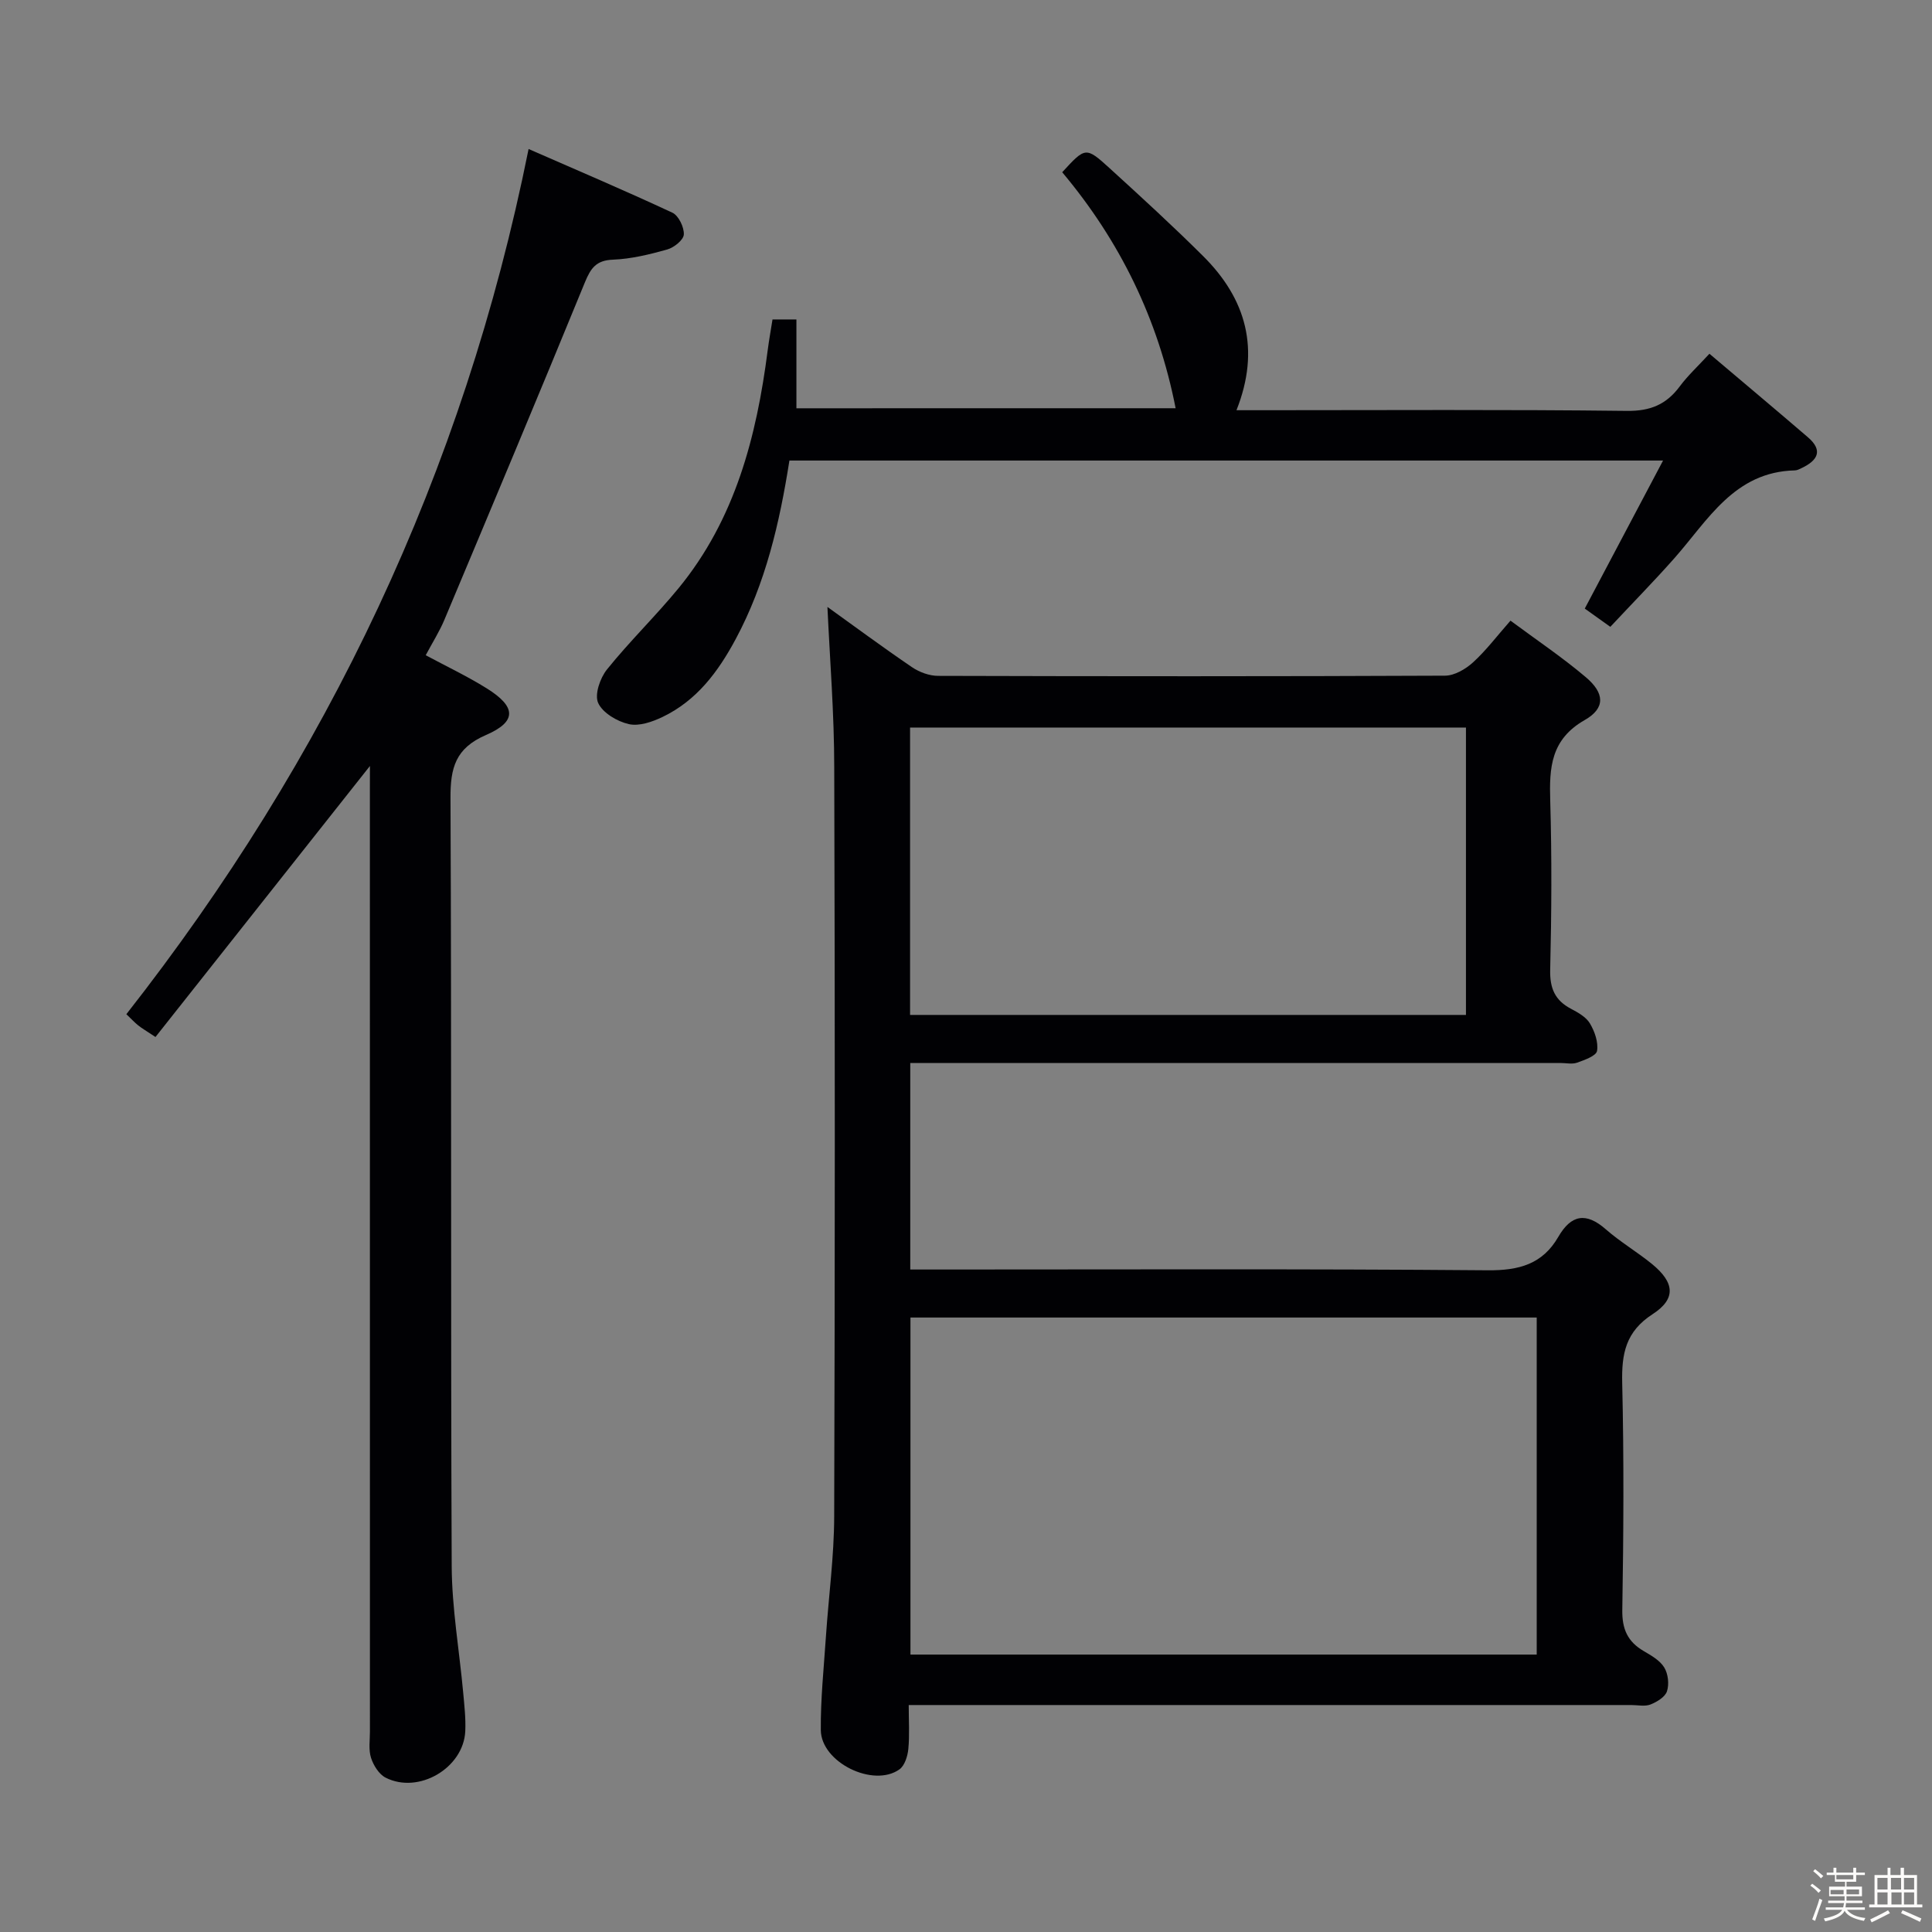 <svg enable-background="new 0 0 400 400" viewBox="0 0 400 400" xmlns="http://www.w3.org/2000/svg"><rect x="0" y="0" width="400" height="400" fill="#808080" stroke="none"/><path d="m374.8 390.4.4-.4c.7.5 1.3 1 1.8 1.4l-.5.5c-.5-.6-1.1-1.1-1.7-1.5zm1 7.3-.6-.3c.5-1.4 1.1-2.8 1.5-4.3.2.1.4.2.6.3-.5 1.3-1 2.8-1.5 4.3zm-.4-10.3.4-.4c.4.3 1 .8 1.7 1.4l-.5.5c-.4-.5-1-1-1.6-1.5zm2.5.3h1.7v-1h.6v1h3.5v-1h.6v1h1.8v.5h-1.8v1.4h-2v1h3.2v2h-3.2v.9h3.3v.5h-3.4c0 .3-.1.6-.1.9h4v.5h-3.7c.7.9 1.9 1.5 3.8 1.7-.1.2-.2.4-.3.6-2.1-.4-3.5-1.1-4-2.1-.4 1-1.8 1.7-4 2.2-.1-.2-.2-.4-.3-.6 2.1-.4 3.4-1 3.8-1.8h-3.4v-.5h3.6c.1-.3.1-.6.2-.9h-3.3v-.5h3.4c0-.3 0-.6 0-.9h-3.2v-2h3.3v-1h-2.1v-1.4h-1.7v-.5zm1.1 3.5v1h2.7c0-.3 0-.4 0-.4 0-.1 0-.2 0-.2 0-.1 0-.2 0-.3h-2.7zm1.2-3v.9h3.5v-.9zm4.7 3h-2.6v.6.4h2.6z" fill="#fcfbfa"/><path d="m393.6 386.7h.6v1.5h2.7v6.1h1.1v.6h-11v-.6h1.1v-6.1h2.7v-1.5h.6v1.5h2.1v-1.5zm-2.7 8.8.4.6c-1.2.6-2.5 1.3-3.8 1.9-.1-.2-.2-.4-.3-.6 1.2-.6 2.5-1.2 3.7-1.9zm-2.2-6.7v2.4h2.1v-2.4zm0 3v2.5h2.1v-2.5zm2.8-3v2.4h2.1v-2.4zm.1 3v2.5h2.1v-2.5h-2.2zm5.9 6.1c-1.4-.7-2.7-1.3-3.9-1.8l.3-.6c1.5.6 2.7 1.2 3.9 1.7zm-1.2-9.1h-2.1v2.4h2.1zm-2.1 3v2.5h2.1v-2.5z" fill="#fcfbfa"/><g fill="#010104"><path d="m171.31 125.66c5.34 3.83 11.35 8.28 17.52 12.48 1.52 1.03 3.58 1.79 5.4 1.79 34.98.1 69.97.12 104.95-.04 1.96-.01 4.25-1.35 5.78-2.74 2.69-2.44 4.9-5.39 7.77-8.65 5.31 3.94 10.67 7.54 15.58 11.69 3.91 3.3 4.12 6.41-.2 8.88-7.06 4.03-7.36 9.87-7.15 16.74.34 11.65.27 23.32-.01 34.98-.09 3.82.98 6.32 4.31 8.07 1.46.77 3.12 1.7 3.91 3.02.99 1.66 1.78 3.9 1.48 5.7-.17 1.03-2.58 1.88-4.12 2.43-1.03.37-2.31.07-3.47.07-42.81 0-85.63 0-128.44 0-1.95 0-3.91 0-6.16 0v42.76h6.14c37.82 0 75.63-.16 113.45.16 6.45.05 11.32-1.27 14.58-6.92 2.65-4.59 5.72-5.17 9.83-1.57 2.99 2.62 6.48 4.67 9.57 7.19 4.67 3.82 5.05 7.19.13 10.38-5.59 3.62-6.44 8.19-6.3 14.24.37 15.65.28 31.32.02 46.97-.07 3.99 1.1 6.6 4.44 8.55 1.57.92 3.35 1.93 4.24 3.39.81 1.32 1.05 3.46.57 4.93-.38 1.18-2.08 2.21-3.42 2.74-1.16.45-2.63.11-3.96.11-47.65 0-95.29 0-142.94 0-1.98 0-3.96 0-6.67 0 0 3.23.2 6.18-.08 9.09-.14 1.48-.75 3.45-1.84 4.23-5.41 3.85-16.21-1.45-16.28-8.12-.06-6.46.63-12.94 1.06-19.41.56-8.28 1.69-16.56 1.71-24.84.16-51.64.17-103.29.01-154.93 0-11.26-.91-22.5-1.41-33.37zm146.85 216.9c0-23.41 0-46.58 0-69.78-43.47 0-86.51 0-129.66 0v69.78zm-129.74-132.43h115.09c0-20.19 0-39.92 0-59.5-38.64 0-76.85 0-115.09 0z"/><path d="m76.59 158.59c-14.87 18.79-29.58 37.38-44.4 56.11-1.97-1.31-2.81-1.79-3.56-2.39-.76-.61-1.43-1.34-2.47-2.33 41.54-52.96 69.79-112.01 83.28-179.13 9.9 4.33 19.91 8.59 29.76 13.18 1.29.6 2.45 3 2.38 4.51-.05 1.13-2.03 2.72-3.43 3.11-3.66 1.03-7.46 1.96-11.23 2.11-3.49.13-4.61 1.75-5.82 4.69-9.56 23.34-19.32 46.59-29.08 69.84-1.02 2.44-2.46 4.7-3.88 7.37 4.27 2.29 8.57 4.33 12.59 6.83 6.16 3.83 6.35 6.89-.12 9.69-6.32 2.73-7.37 6.8-7.34 13.06.24 52.99.02 105.99.25 158.99.04 8.74 1.58 17.48 2.38 26.22.24 2.65.55 5.32.43 7.97-.35 7.62-9.66 13.11-16.5 9.62-1.37-.7-2.51-2.54-3.01-4.09-.54-1.67-.23-3.63-.23-5.46-.01-64.99-.01-129.99-.01-194.98.01-1.78.01-3.56.01-4.92z"/><path d="m243.4 84.52c-3.61-18.44-11.53-34.62-23.48-48.86 4.8-5.23 4.88-5.33 9.85-.8 6.52 5.94 13.03 11.9 19.28 18.12 8.95 8.87 11.95 19.33 6.95 31.95h5.84c25 0 49.99-.16 74.99.14 4.87.06 8.17-1.33 10.96-5.09 1.66-2.23 3.74-4.15 6.13-6.74 6.98 5.91 13.72 11.56 20.39 17.29 3.23 2.77 1.97 4.82-1.28 6.37-.45.21-.93.48-1.41.49-12.57.29-17.99 10.31-25 18.23-4.18 4.72-8.6 9.22-13.22 14.16-2.21-1.58-4.02-2.88-5.29-3.78 5.39-10.18 10.55-19.94 16.21-30.65-61.33 0-121 0-180.88 0-2.03 12.91-4.93 25.43-11.14 37-3.63 6.76-8.05 12.68-15.09 16.07-2.14 1.03-4.89 1.99-7.02 1.5-2.41-.55-5.42-2.32-6.35-4.39-.78-1.73.4-5.15 1.83-6.93 4.68-5.82 10.08-11.05 14.82-16.82 11.72-14.28 16.15-31.38 18.45-49.24.27-2.1.65-4.19 1-6.4h4.95v18.39c25.91-.01 51.95-.01 78.51-.01z"/></g></svg>
